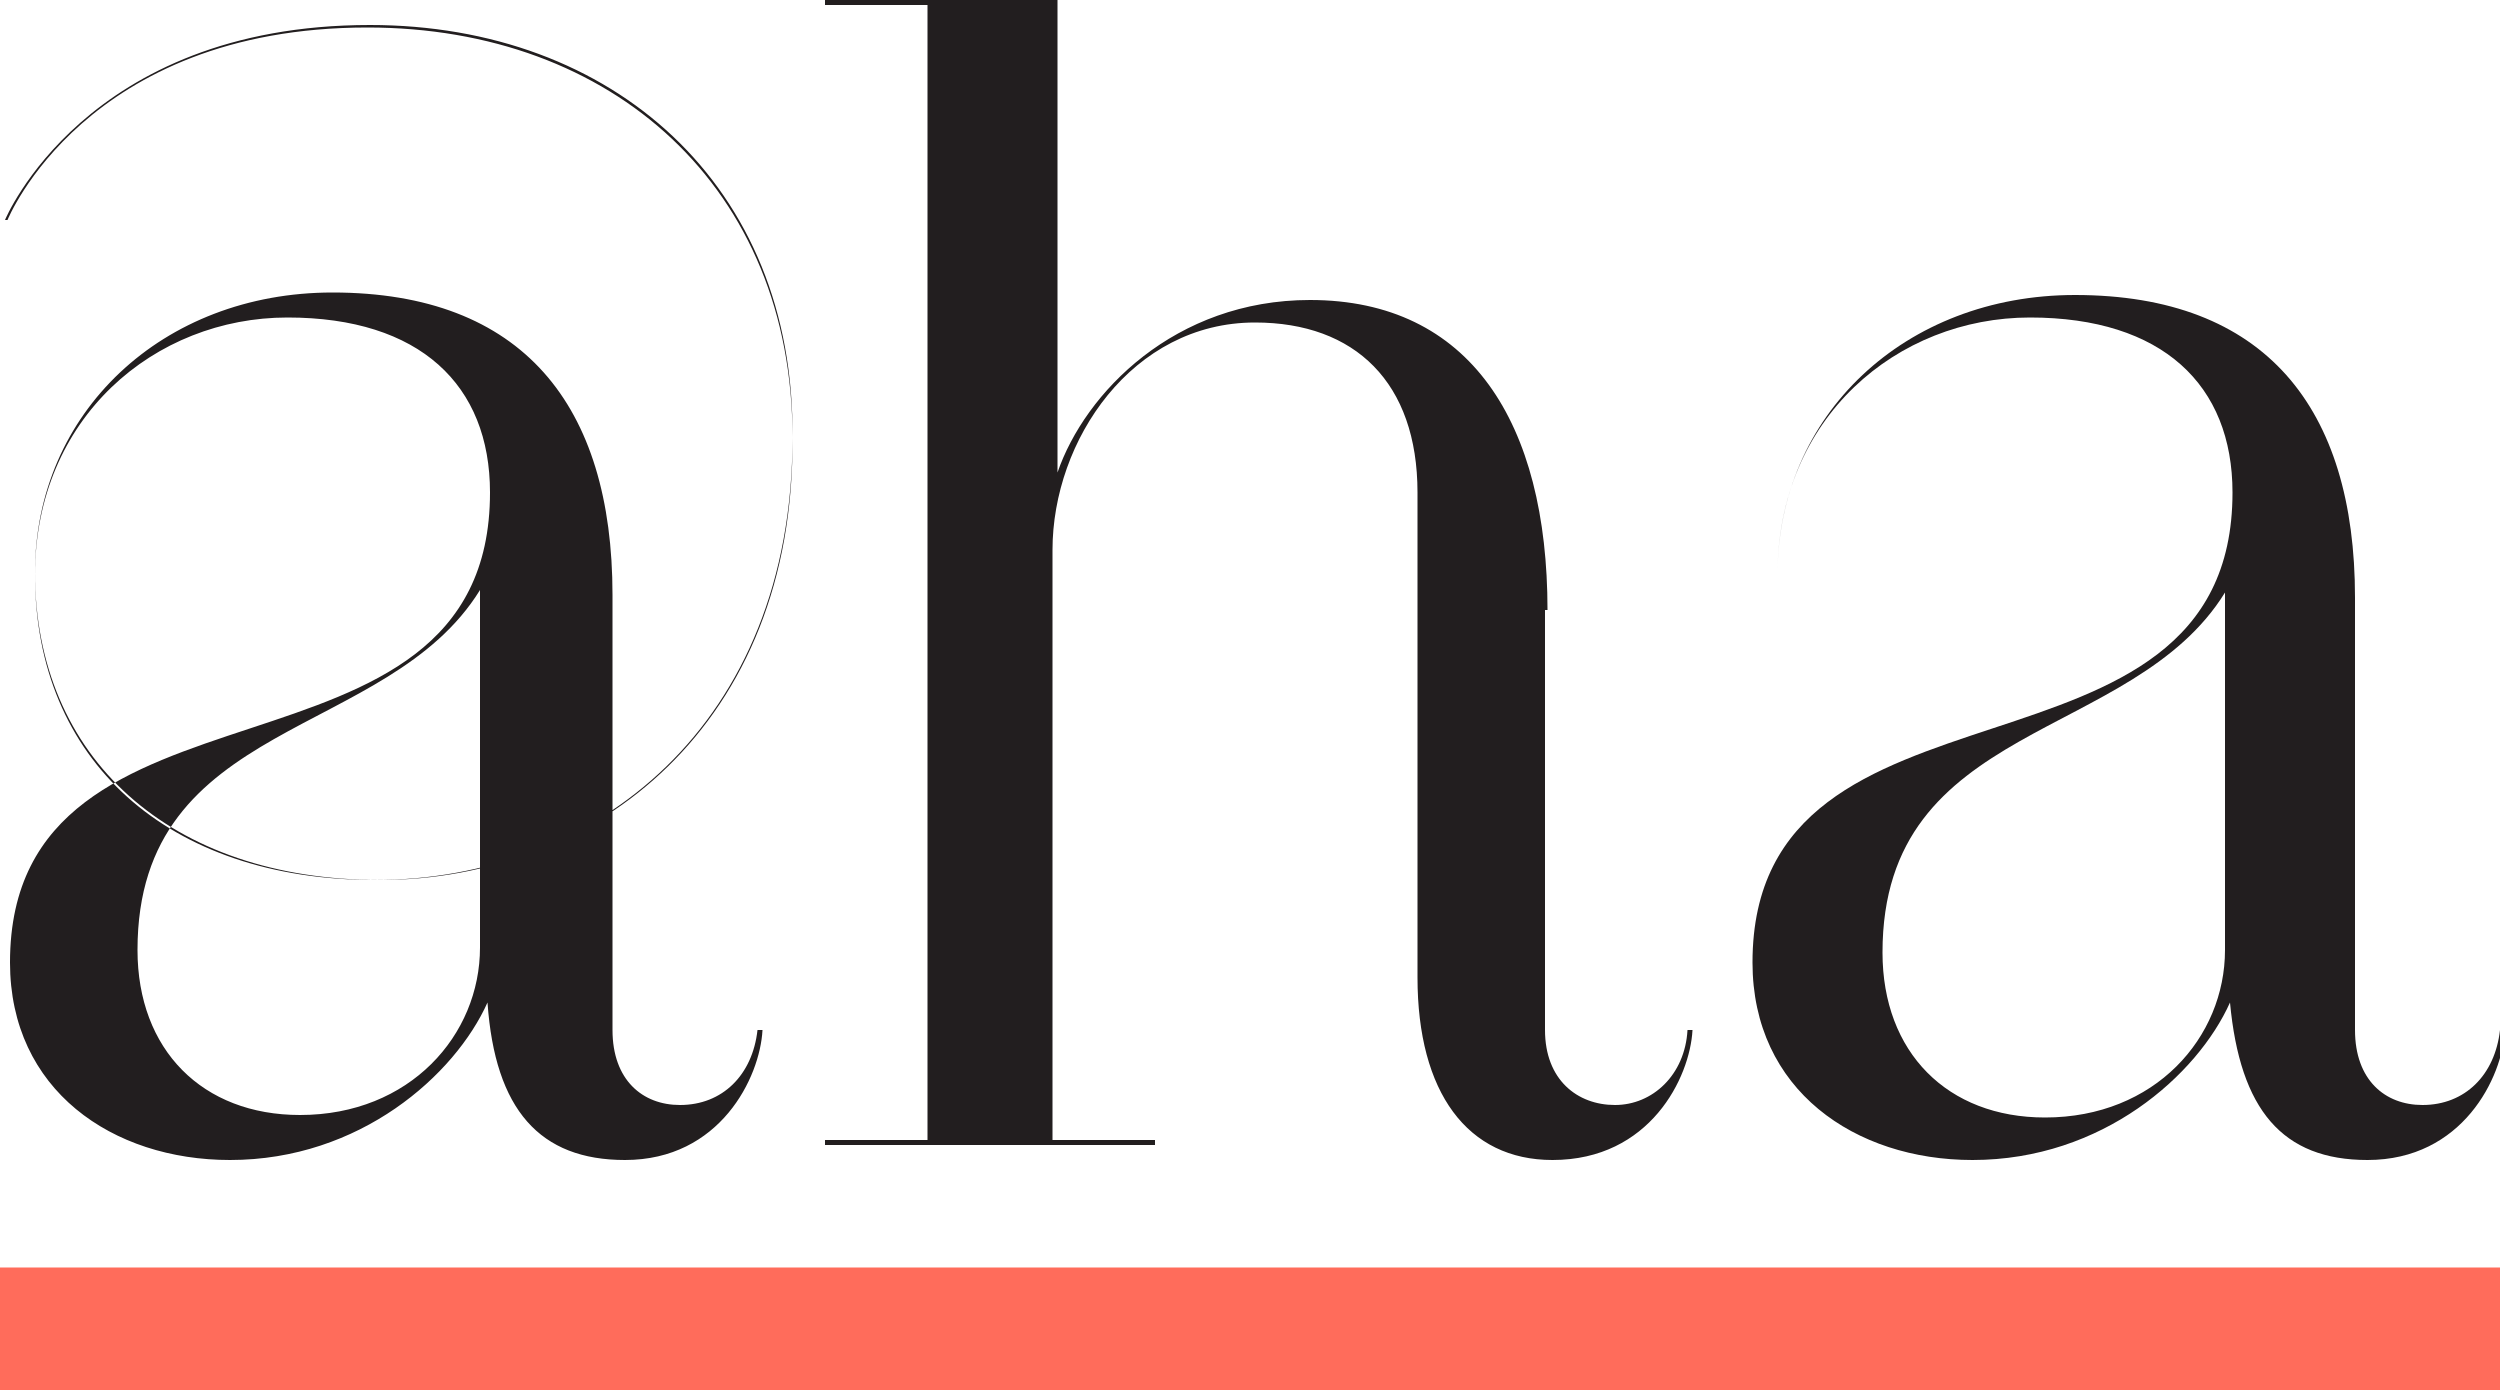 <?xml version="1.0" encoding="utf-8"?>
<!-- Generator: Adobe Illustrator 23.0.1, SVG Export Plug-In . SVG Version: 6.00 Build 0)  -->
<svg version="1.1" id="Layer_1" xmlns="http://www.w3.org/2000/svg" xmlns:xlink="http://www.w3.org/1999/xlink" x="0px" y="0px"
	 viewBox="0 0 100 55.7" style="enable-background:new 0 0 100 55.7;" xml:space="preserve">
<style type="text/css">
	.st0{fill:#FF6C5B;}
	.st1{fill:#221E1F;}
</style>
<g>
	<rect y="50.7" class="st0" width="100" height="4.9"/>
	<g>
		<g>
			<path class="st1" d="M89,38c0,3.5-2.8,6.7-7.2,6.7c-3.9,0-6.5-2.6-6.5-6.6c0-9.3,10-8.4,13.7-14.4V38z M71.1,23
				c0-6.3,4.8-10.3,10.1-10.3s8.1,2.7,8.1,7c0,12.5-19.2,6.4-19.2,18.8c0,5.1,4.1,7.9,8.8,7.9c5.2,0,9-3.4,10.3-6.3
				c0.4,4.3,2.1,6.3,5.5,6.3c3.8,0,5.4-3.3,5.5-5.2h-0.2c-0.2,1.8-1.4,3-3.1,3c-1.5,0-2.7-1-2.7-3V23.9c0-7.6-3.6-12.1-11.2-12.1
				c-6.8,0-11.9,4.8-11.9,11.2L71.1,23L71.1,23z"/>
		</g>
		<g>
			<path class="st1" d="M19.2,37.9c0,3.5-2.8,6.7-7.2,6.7c-3.9,0-6.5-2.6-6.5-6.6c0-9.3,10-8.4,13.7-14.4
				C19.2,23.6,19.2,37.9,19.2,37.9z M31.7,17.5c0,11.5-7.9,17.7-16.7,17.7c-8.3,0-13.6-4.8-13.6-12.2c0-6.3,4.8-10.3,10.1-10.3
				s8.1,2.7,8.1,7c0,12.5-19.2,6.4-19.2,18.8c0,5.1,4.1,7.9,8.8,7.9c5.2,0,9-3.4,10.3-6.3c0.3,4.3,2.1,6.3,5.5,6.3
				c3.8,0,5.4-3.3,5.5-5.2h-0.2c-0.2,1.8-1.4,3-3.1,3c-1.5,0-2.7-1-2.7-3V23.8c0-7.6-3.6-12.1-11.2-12.1c-6.8,0-11.9,4.8-11.9,11.2
				c0,7.4,5.4,12.3,13.8,12.3C23.8,35.2,31.8,29,31.7,17.5C31.8,7.4,24.5,1,14.8,1C3.4,1,0.2,8.8,0.2,8.8h0.1c0,0,3.1-7.7,14.4-7.7
				C24.5,1.1,31.7,7.5,31.7,17.5z M61.9,24.4c0-7.5-3.1-12.4-9.5-12.4c-5.4,0-9,3.7-10.1,6.9V0H33v0.2h4.1v45.4H33v0.2h13.2v-0.2
				h-4.1V22c0-4.4,3.2-9.1,8.1-9.1c4,0,6.5,2.4,6.5,6.8v19.4c0,4.6,2,7.3,5.4,7.3c3.9,0,5.5-3.3,5.6-5.2h-0.2c-0.1,1.8-1.4,3-2.9,3
				c-1.5,0-2.8-1-2.8-3V24.4L61.9,24.4z"/>
		</g>
	</g>
</g>
</svg>
